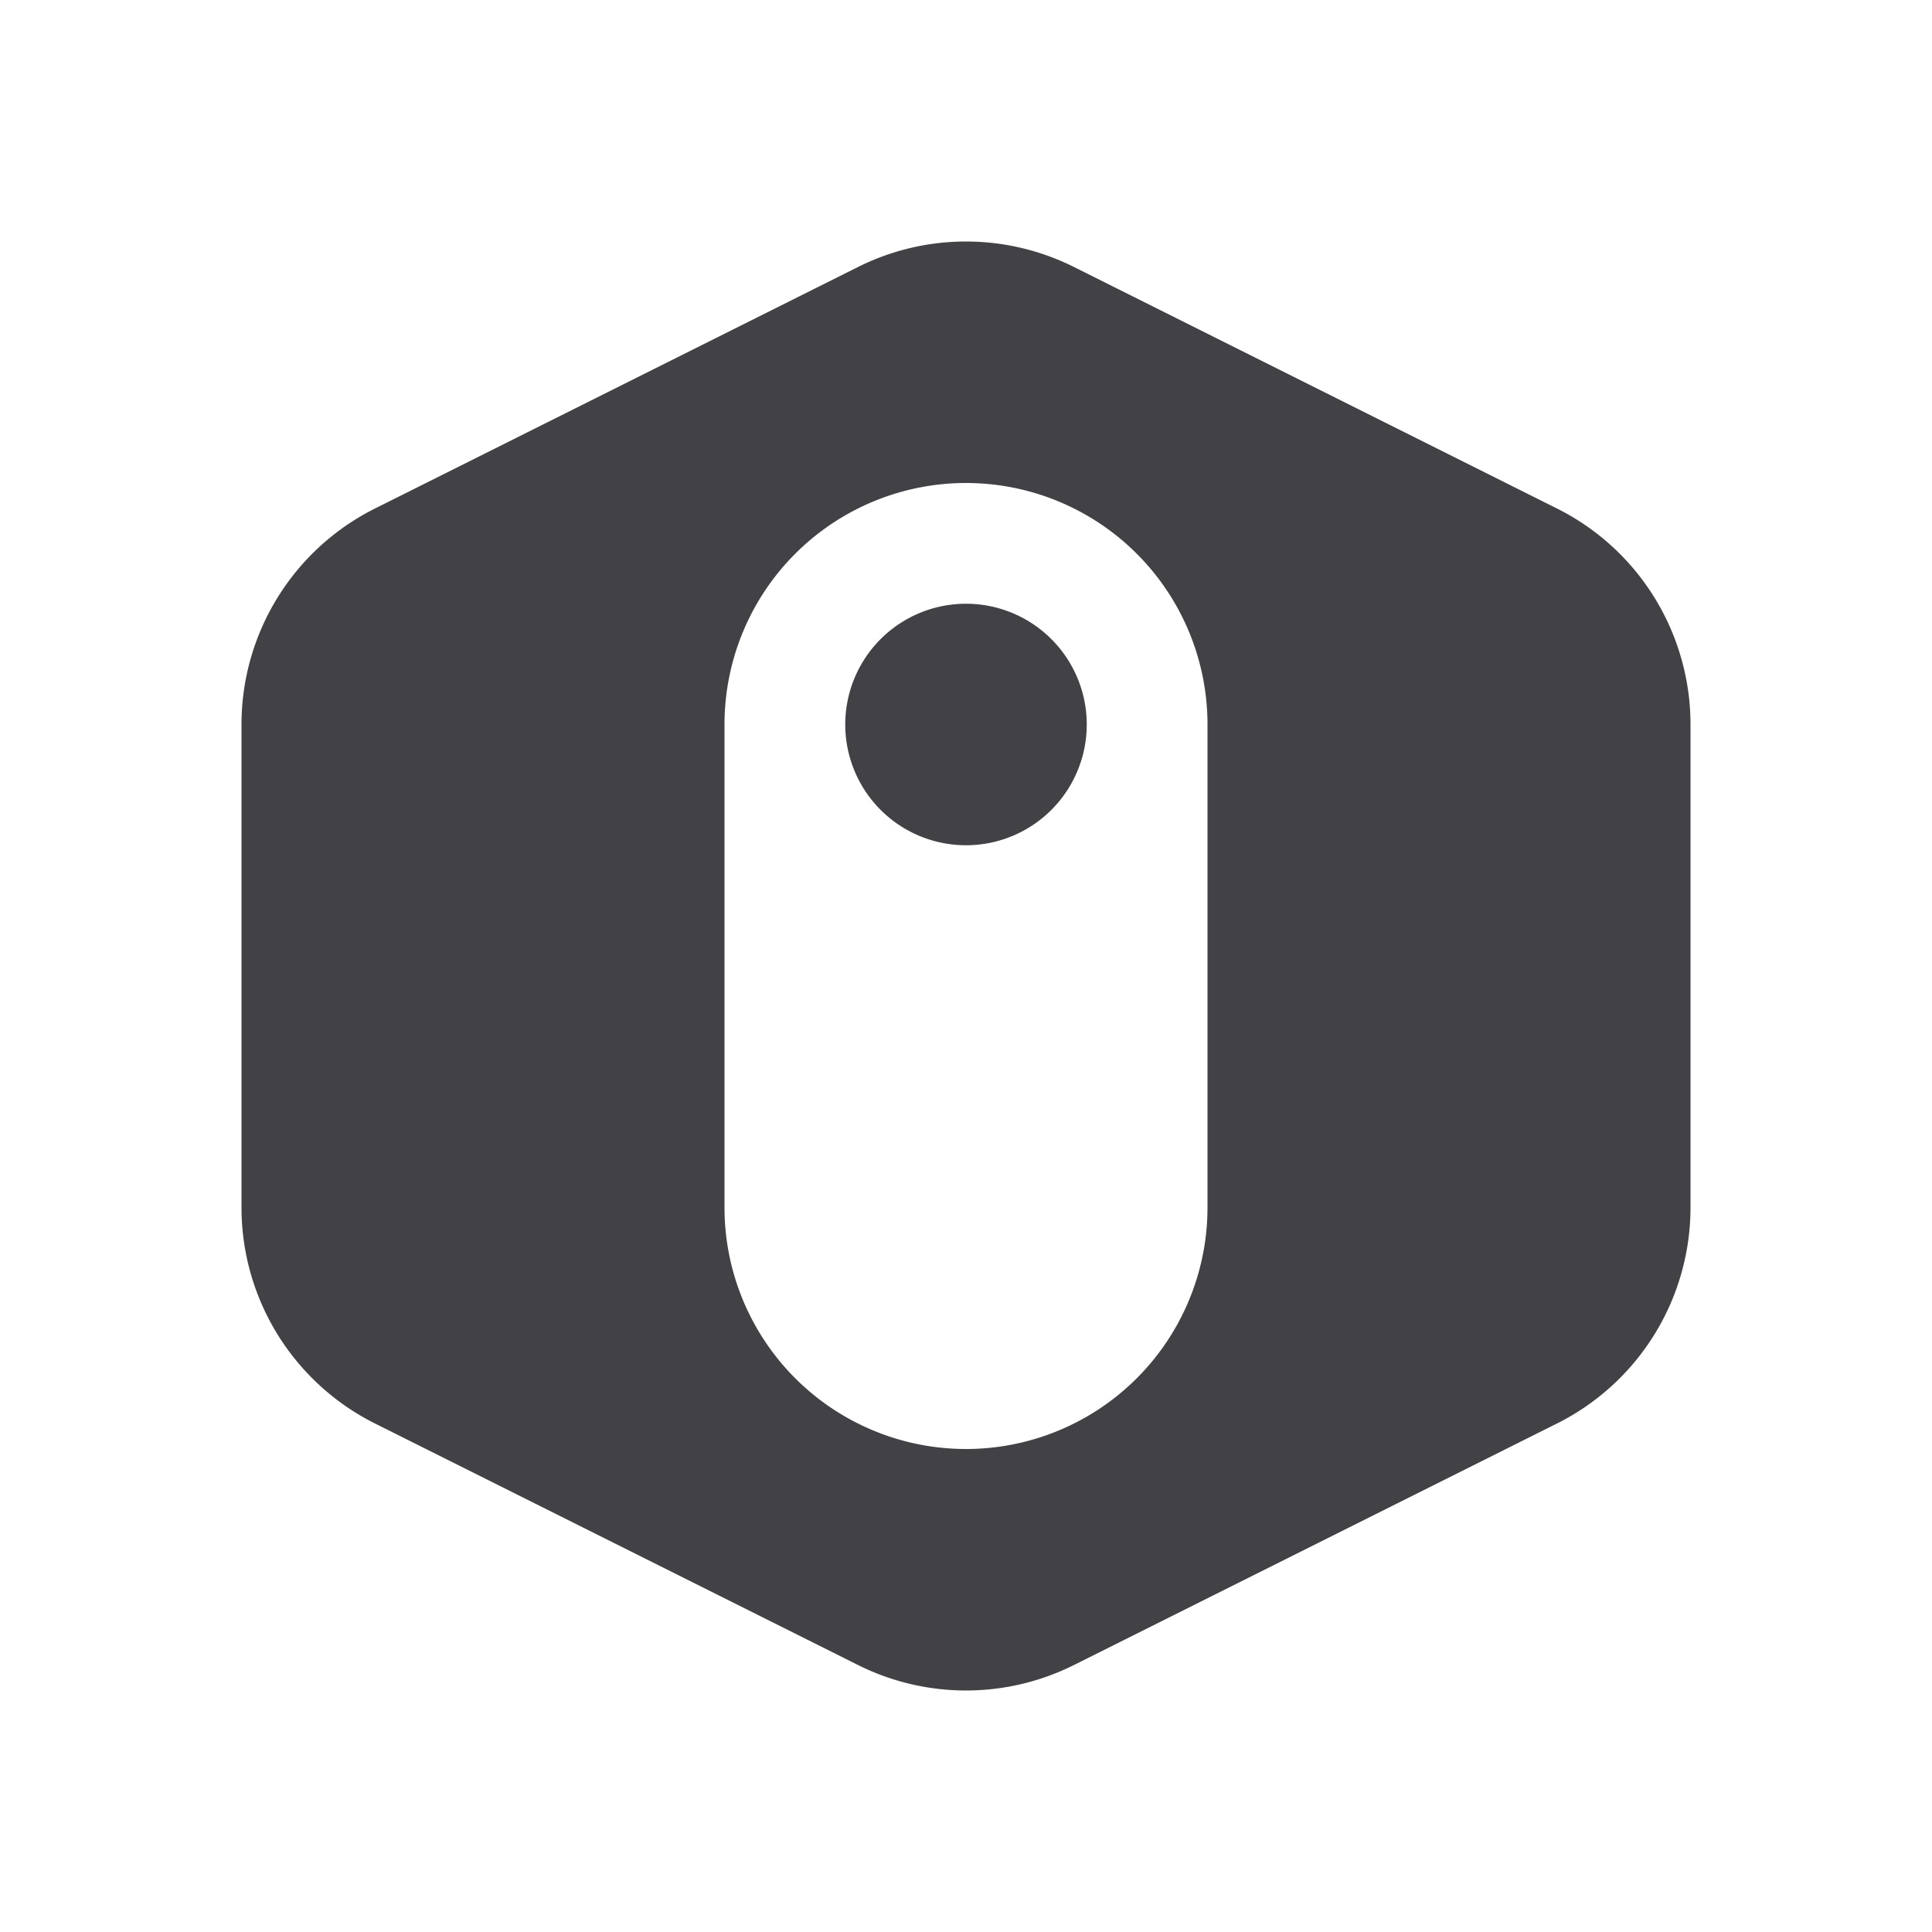 <svg xmlns="http://www.w3.org/2000/svg" width="24" height="24" fill="none"><path fill="#414146" fill-rule="evenodd" d="M13.342 3.317a3 3 0 0 0-2.684 0l-6 3A3 3 0 0 0 3 9v6a3 3 0 0 0 1.658 2.683l6 3a3 3 0 0 0 2.684 0l6-3A3 3 0 0 0 21 15V9a3 3 0 0 0-1.658-2.683zM9 9a3 3 0 1 1 6 0v6a3 3 0 1 1-6 0z" clip-rule="evenodd"/><path fill="#414146" d="M13.5 9a1.5 1.5 0 1 1-3 0 1.5 1.5 0 0 1 3 0"/></svg>